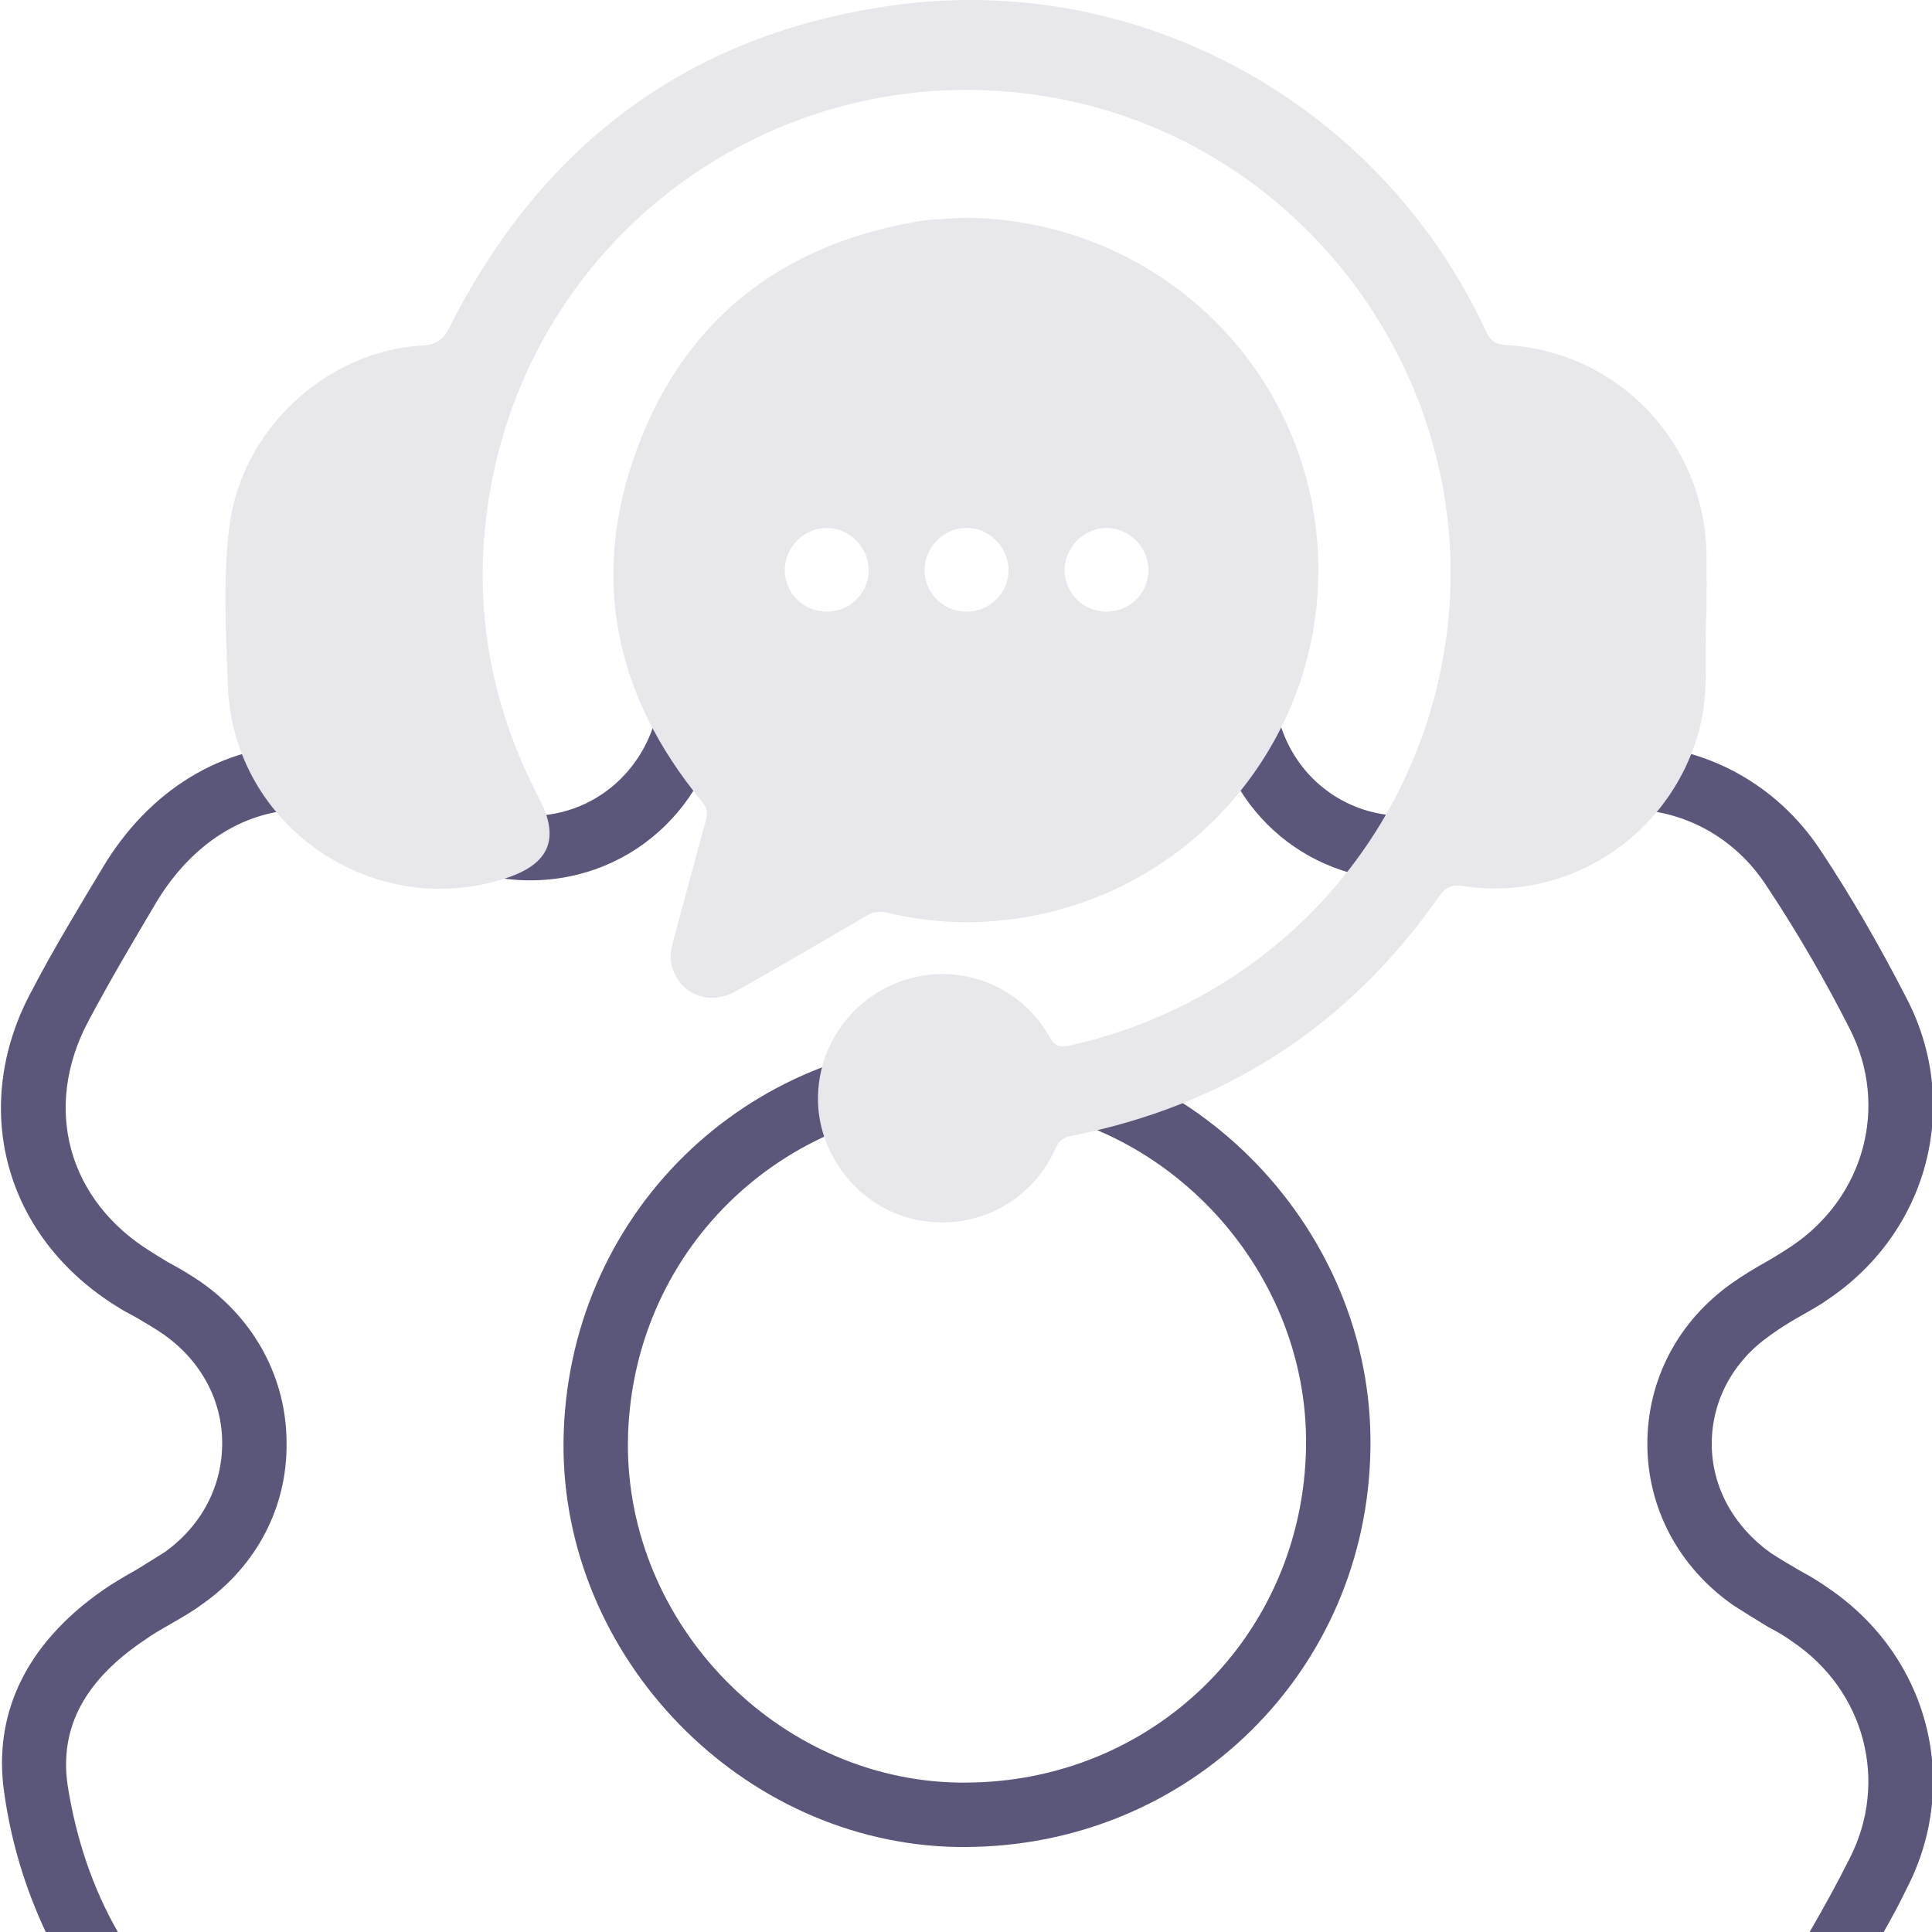 <svg width="30" height="30" viewBox="0 0 30 30" fill="none" xmlns="http://www.w3.org/2000/svg">
<g clip-path="url(#clip0_1331_1422)">
<path d="M28.39 24.66C28.25 24.56 28.1 24.47 27.95 24.39C27.8 24.3 27.64 24.21 27.49 24.11C26.92 23.7 26.58 23.09 26.58 22.42C26.58 21.75 26.91 21.14 27.48 20.74C27.63 20.63 27.79 20.53 27.95 20.44C28.09 20.36 28.24 20.28 28.38 20.18C29.93 19.14 30.46 17.18 29.62 15.53C29.21 14.73 28.76 13.94 28.26 13.19C27.59 12.18 26.48 11.57 25.29 11.57C24.73 11.57 24.19 11.7 23.67 11.95C23.51 12.03 23.36 12.11 23.21 12.2C23.04 12.3 22.86 12.4 22.68 12.48C22.4 12.6 22.1 12.67 21.81 12.67C20.75 12.67 19.9 11.89 19.79 10.81C19.77 10.63 19.77 10.44 19.77 10.24C19.77 10.13 19.78 10.02 19.77 9.91C19.72 7.9 18.17 6.36 16.16 6.32C15.74 6.31 15.34 6.31 14.96 6.31C14.56 6.31 14.18 6.31 13.81 6.32C11.84 6.37 10.32 7.91 10.26 9.89V10.67C10.2 11.81 9.33 12.67 8.23 12.67C7.9 12.67 7.57 12.59 7.25 12.43C7.13 12.37 7.01 12.3 6.88 12.22L6.71 12.13C6.05 11.76 5.38 11.57 4.72 11.57C3.45 11.57 2.31 12.27 1.59 13.48C1.23 14.08 0.84 14.72 0.49 15.39C-0.48 17.19 0.07 19.21 1.82 20.29C1.91 20.35 2.01 20.4 2.12 20.46C2.27 20.55 2.41 20.63 2.54 20.72C3.12 21.13 3.45 21.74 3.45 22.41C3.45 23.08 3.13 23.69 2.56 24.1C2.42 24.19 2.27 24.28 2.11 24.38C1.98 24.45 1.85 24.53 1.72 24.61C0.44 25.45 -0.13 26.58 0.07 27.87C0.18 28.63 0.4 29.34 0.71 30H1.83C1.44 29.32 1.18 28.55 1.05 27.72C0.92 26.82 1.32 26.08 2.27 25.45C2.38 25.37 2.49 25.31 2.61 25.24C2.8 25.13 2.98 25.03 3.14 24.91C3.98 24.32 4.46 23.41 4.45 22.41C4.45 21.41 3.96 20.49 3.11 19.9C2.96 19.8 2.8 19.7 2.61 19.6C2.51 19.54 2.43 19.49 2.35 19.44C1.05 18.64 0.66 17.2 1.37 15.86C1.71 15.22 2.09 14.58 2.44 13.99C2.99 13.09 3.81 12.57 4.72 12.57C5.21 12.57 5.71 12.72 6.21 12.99L6.38 13.09C6.53 13.18 6.67 13.26 6.81 13.33C7.26 13.55 7.74 13.67 8.23 13.67C9.87 13.67 11.17 12.4 11.26 10.71V9.92C11.3 8.47 12.41 7.36 13.84 7.32C14.19 7.31 14.57 7.31 14.96 7.31C15.34 7.31 15.73 7.31 16.14 7.32C17.6 7.35 18.73 8.47 18.77 9.93C18.78 10.03 18.77 10.13 18.77 10.24C18.77 10.45 18.77 10.67 18.8 10.91C18.96 12.51 20.23 13.67 21.81 13.67C22.24 13.67 22.67 13.57 23.09 13.39C23.3 13.3 23.5 13.18 23.71 13.07C23.84 12.99 23.97 12.92 24.11 12.85C24.49 12.67 24.89 12.57 25.29 12.57C26.15 12.57 26.94 13.01 27.42 13.74C27.9 14.46 28.34 15.22 28.73 15.99C29.33 17.18 28.95 18.59 27.82 19.35C27.7 19.43 27.57 19.51 27.45 19.58C27.27 19.68 27.07 19.8 26.9 19.92C26.06 20.51 25.58 21.42 25.58 22.42C25.58 23.42 26.07 24.34 26.92 24.93C27.09 25.04 27.27 25.15 27.45 25.26C27.58 25.33 27.71 25.4 27.83 25.49C28.96 26.25 29.33 27.67 28.72 28.86C28.53 29.24 28.32 29.62 28.1 30H29.25C29.38 29.77 29.5 29.55 29.61 29.32C30.46 27.67 29.94 25.71 28.39 24.66ZM15.21 16.15H15.08C11.57 16.15 8.79 18.89 8.75 22.39C8.72 25.74 11.52 28.62 14.86 28.68H14.97C18.46 28.68 21.24 25.95 21.28 22.48C21.33 19.11 18.55 16.22 15.21 16.15ZM14.98 27.68H14.88C12.07 27.63 9.73 25.22 9.75 22.4C9.78 19.46 12.12 17.16 15.08 17.15H15.19C17.99 17.21 20.32 19.64 20.28 22.46C20.24 25.39 17.91 27.68 14.98 27.68Z" fill="#5A577A"/>
<path d="M26.499 9.493C26.462 10.113 26.536 10.653 26.419 11.191C26.049 12.888 24.421 14.025 22.709 13.758C22.525 13.729 22.438 13.789 22.337 13.931C20.934 15.93 19.031 17.166 16.634 17.638C16.503 17.664 16.443 17.717 16.389 17.837C16.006 18.689 15.097 19.138 14.194 18.933C13.316 18.733 12.674 17.903 12.702 17.004C12.731 16.082 13.403 15.31 14.315 15.152C15.094 15.016 15.902 15.391 16.294 16.098C16.384 16.261 16.471 16.267 16.623 16.233C19.626 15.554 21.879 13.204 22.412 10.191C23.127 6.149 20.393 2.237 16.347 1.515C12.331 0.798 8.482 3.386 7.657 7.378C7.296 9.129 7.541 10.81 8.373 12.4C8.694 13.013 8.537 13.407 7.881 13.628C5.813 14.325 3.618 12.837 3.538 10.648C3.508 9.826 3.46 8.997 3.562 8.174C3.747 6.683 5.055 5.452 6.555 5.365C6.775 5.352 6.879 5.281 6.981 5.08C8.417 2.236 10.7 0.525 13.866 0.083C17.699 -0.452 21.442 1.625 23.069 5.134C23.139 5.285 23.215 5.349 23.389 5.358C25.132 5.458 26.48 6.879 26.499 8.625C26.502 8.942 26.499 9.259 26.499 9.493Z" fill="#E8E7EC"/>
<path d="M14.948 3.381C17.843 3.385 20.208 5.558 20.451 8.378C20.701 11.276 18.643 13.863 15.764 14.266C15.098 14.359 14.435 14.332 13.781 14.173C13.657 14.143 13.564 14.157 13.456 14.22C12.783 14.614 12.108 15.005 11.43 15.39C10.986 15.642 10.497 15.414 10.419 14.931C10.399 14.804 10.435 14.686 10.466 14.568C10.628 13.961 10.791 13.355 10.958 12.75C10.991 12.63 10.98 12.544 10.894 12.439C9.542 10.801 9.155 8.954 9.895 6.962C10.633 4.974 12.118 3.811 14.214 3.445C14.292 3.431 14.371 3.419 14.45 3.412C14.637 3.399 14.825 3.389 14.948 3.381ZM15.006 9.498C15.367 9.497 15.657 9.214 15.66 8.858C15.664 8.497 15.359 8.192 15 8.197C14.647 8.203 14.356 8.499 14.357 8.853C14.359 9.212 14.649 9.5 15.006 9.498ZM17.164 9.498C17.526 9.506 17.82 9.232 17.833 8.875C17.846 8.517 17.548 8.203 17.19 8.198C16.84 8.193 16.539 8.487 16.532 8.838C16.525 9.196 16.807 9.49 17.164 9.498ZM12.846 9.498C13.205 9.495 13.49 9.206 13.488 8.848C13.487 8.498 13.189 8.199 12.84 8.198C12.481 8.197 12.179 8.505 12.186 8.865C12.194 9.222 12.485 9.501 12.846 9.498Z" fill="#E8E7EC"/>
</g>
<defs>
<clipPath id="clip0_1331_1422">
<rect width="30" height="30" fill="white"/>
</clipPath>
</defs>
</svg>
